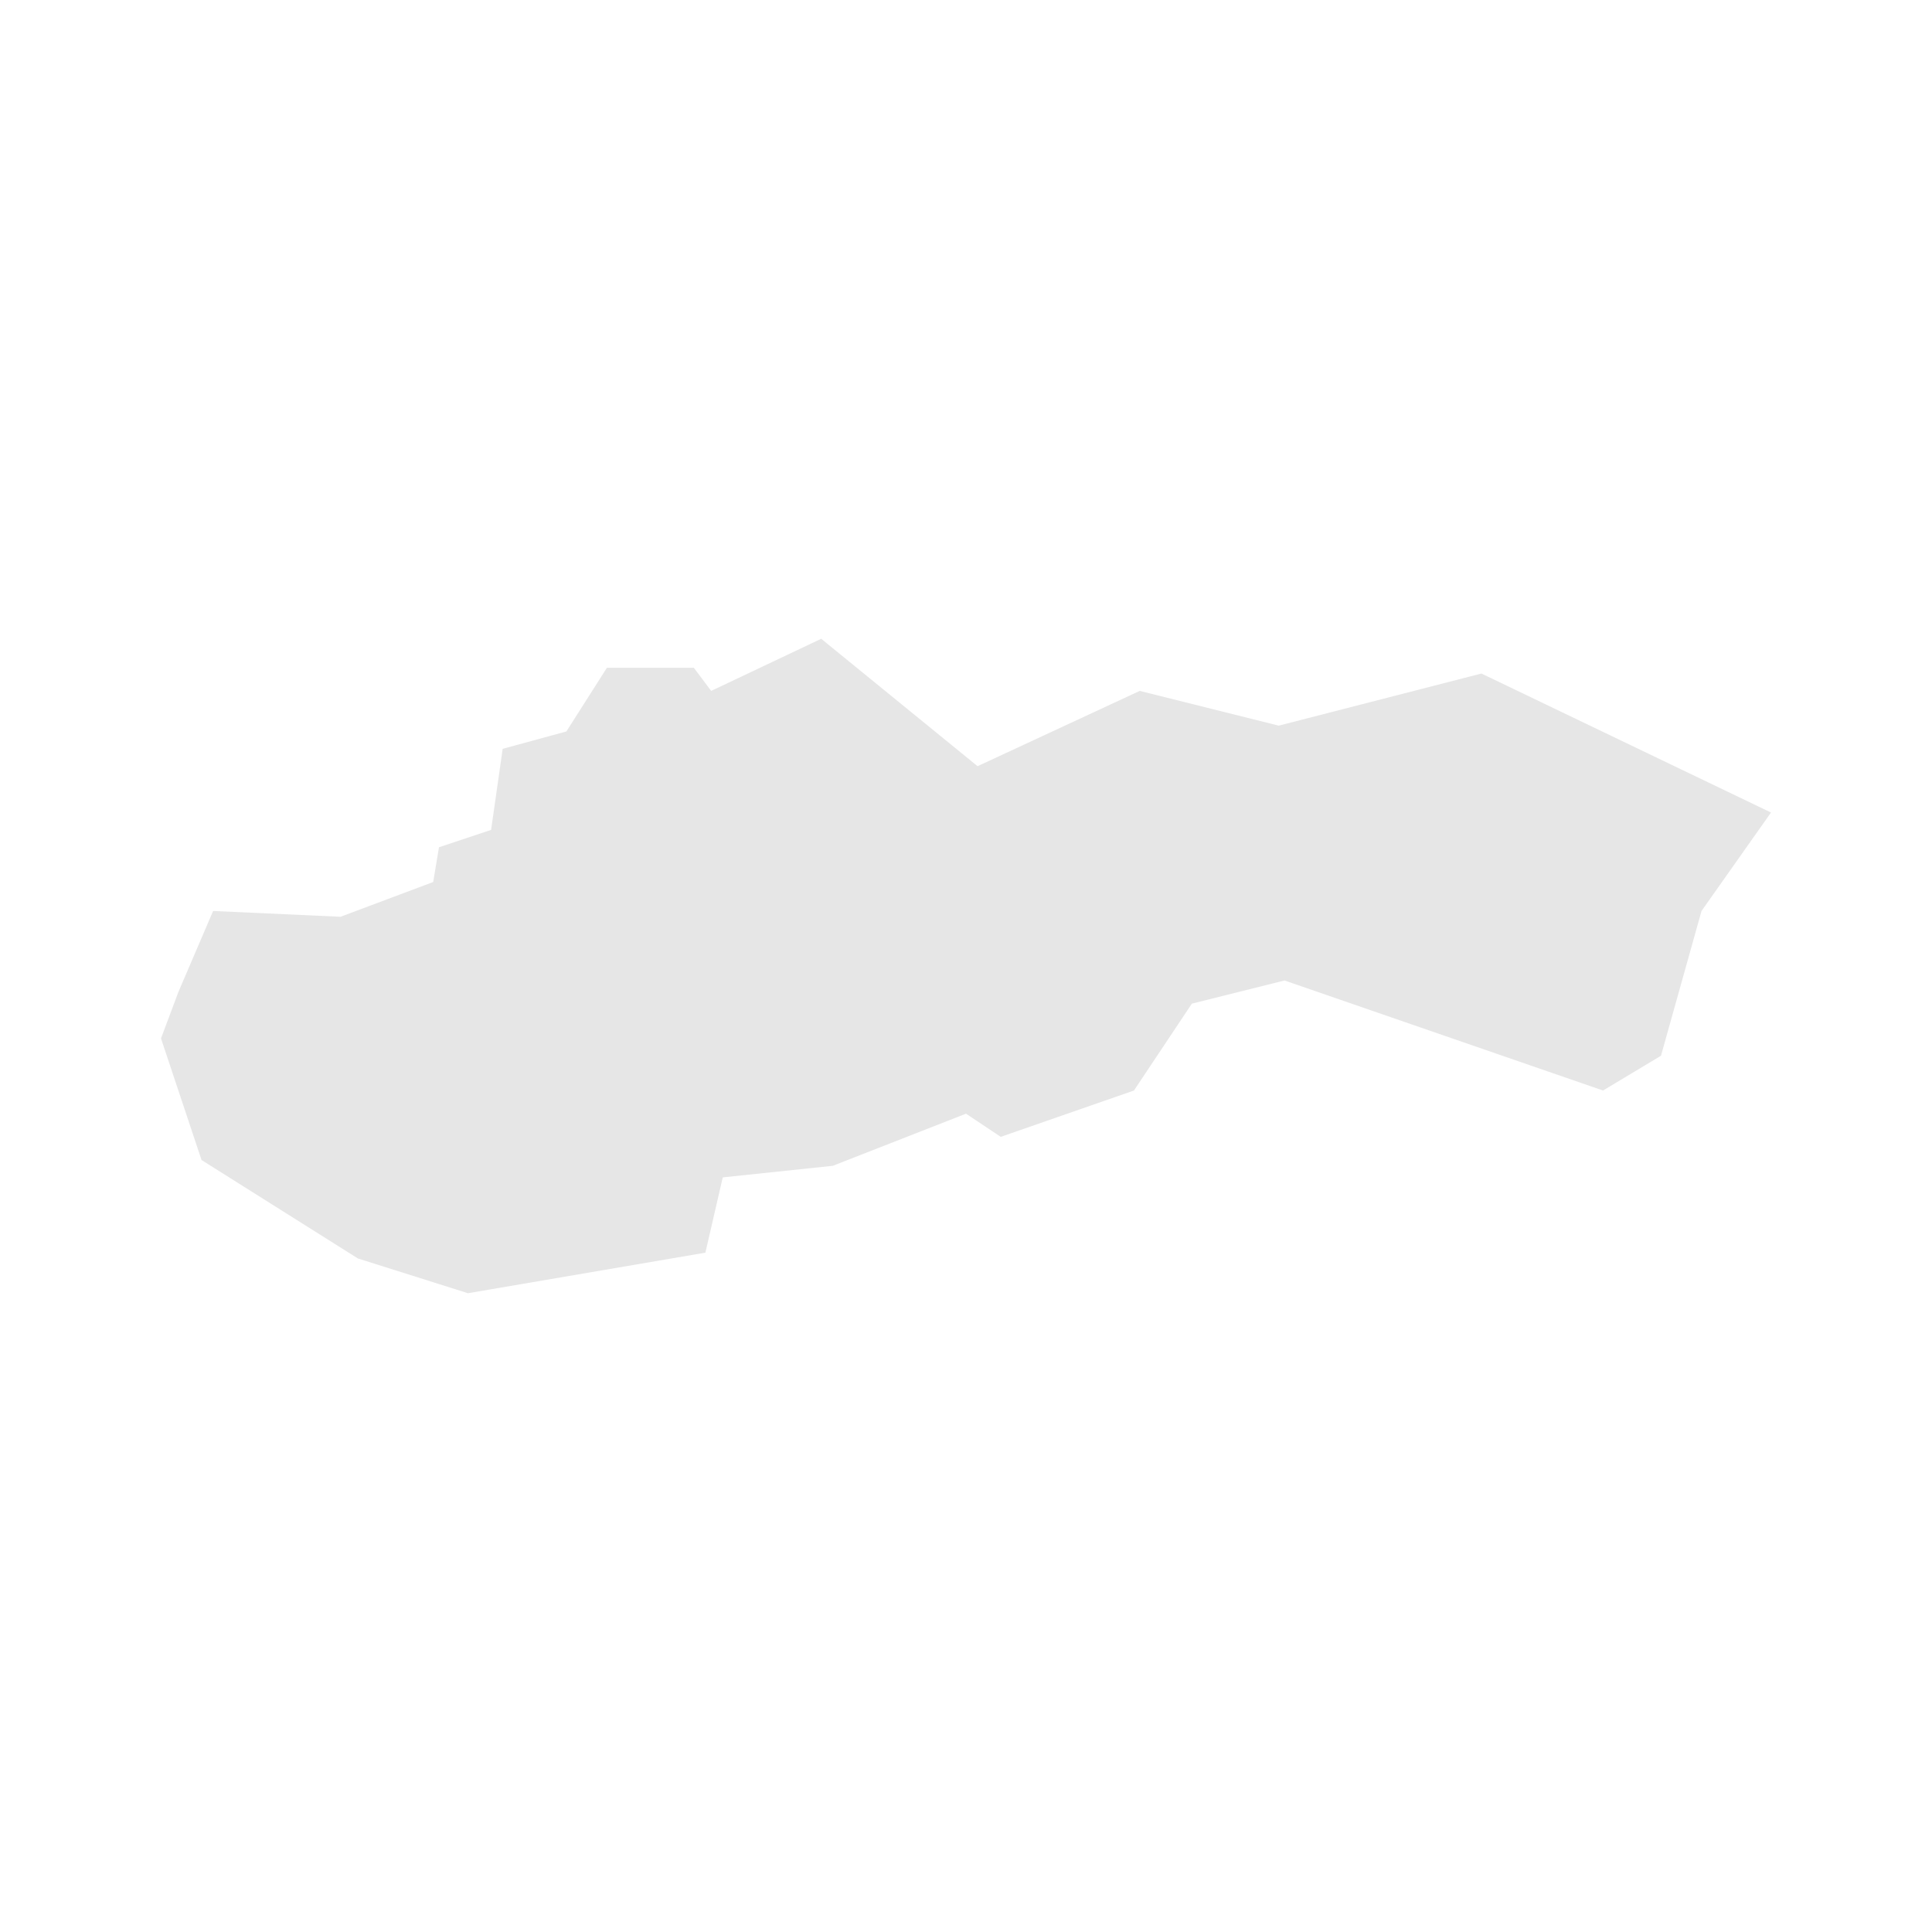 <svg width="40" height="40" xmlns="http://www.w3.org/2000/svg" fill="#e6e6e6"  
    viewBox="1067.52 181.92 33.36 16.86" preserveAspectRatio="xMidYMid meet">
        <path d="M1098.1 187.7l-1.2 1.7-0.7 2.5-1 0.6-5.5-1.9-1.6 0.4-1 1.5-2.3 0.8-0.6-0.4-2.3 0.9-1.9 0.2-0.3 1.3-4.1 0.7-1.9-0.6-2.7-1.7-0.7-2.1 0.3-0.8 0.6-1.4 2.2 0.1 1.6-0.6 0.1-0.6 0.9-0.3 0.2-1.4 1.1-0.3 0.7-1.1 1.5 0 0.3 0.4 1.9-0.9 2.7 2.2 2.8-1.3 2.4 0.6 3.5-0.9 5 2.4z" id="SK" name="Slovakia">
</path>
    </svg>